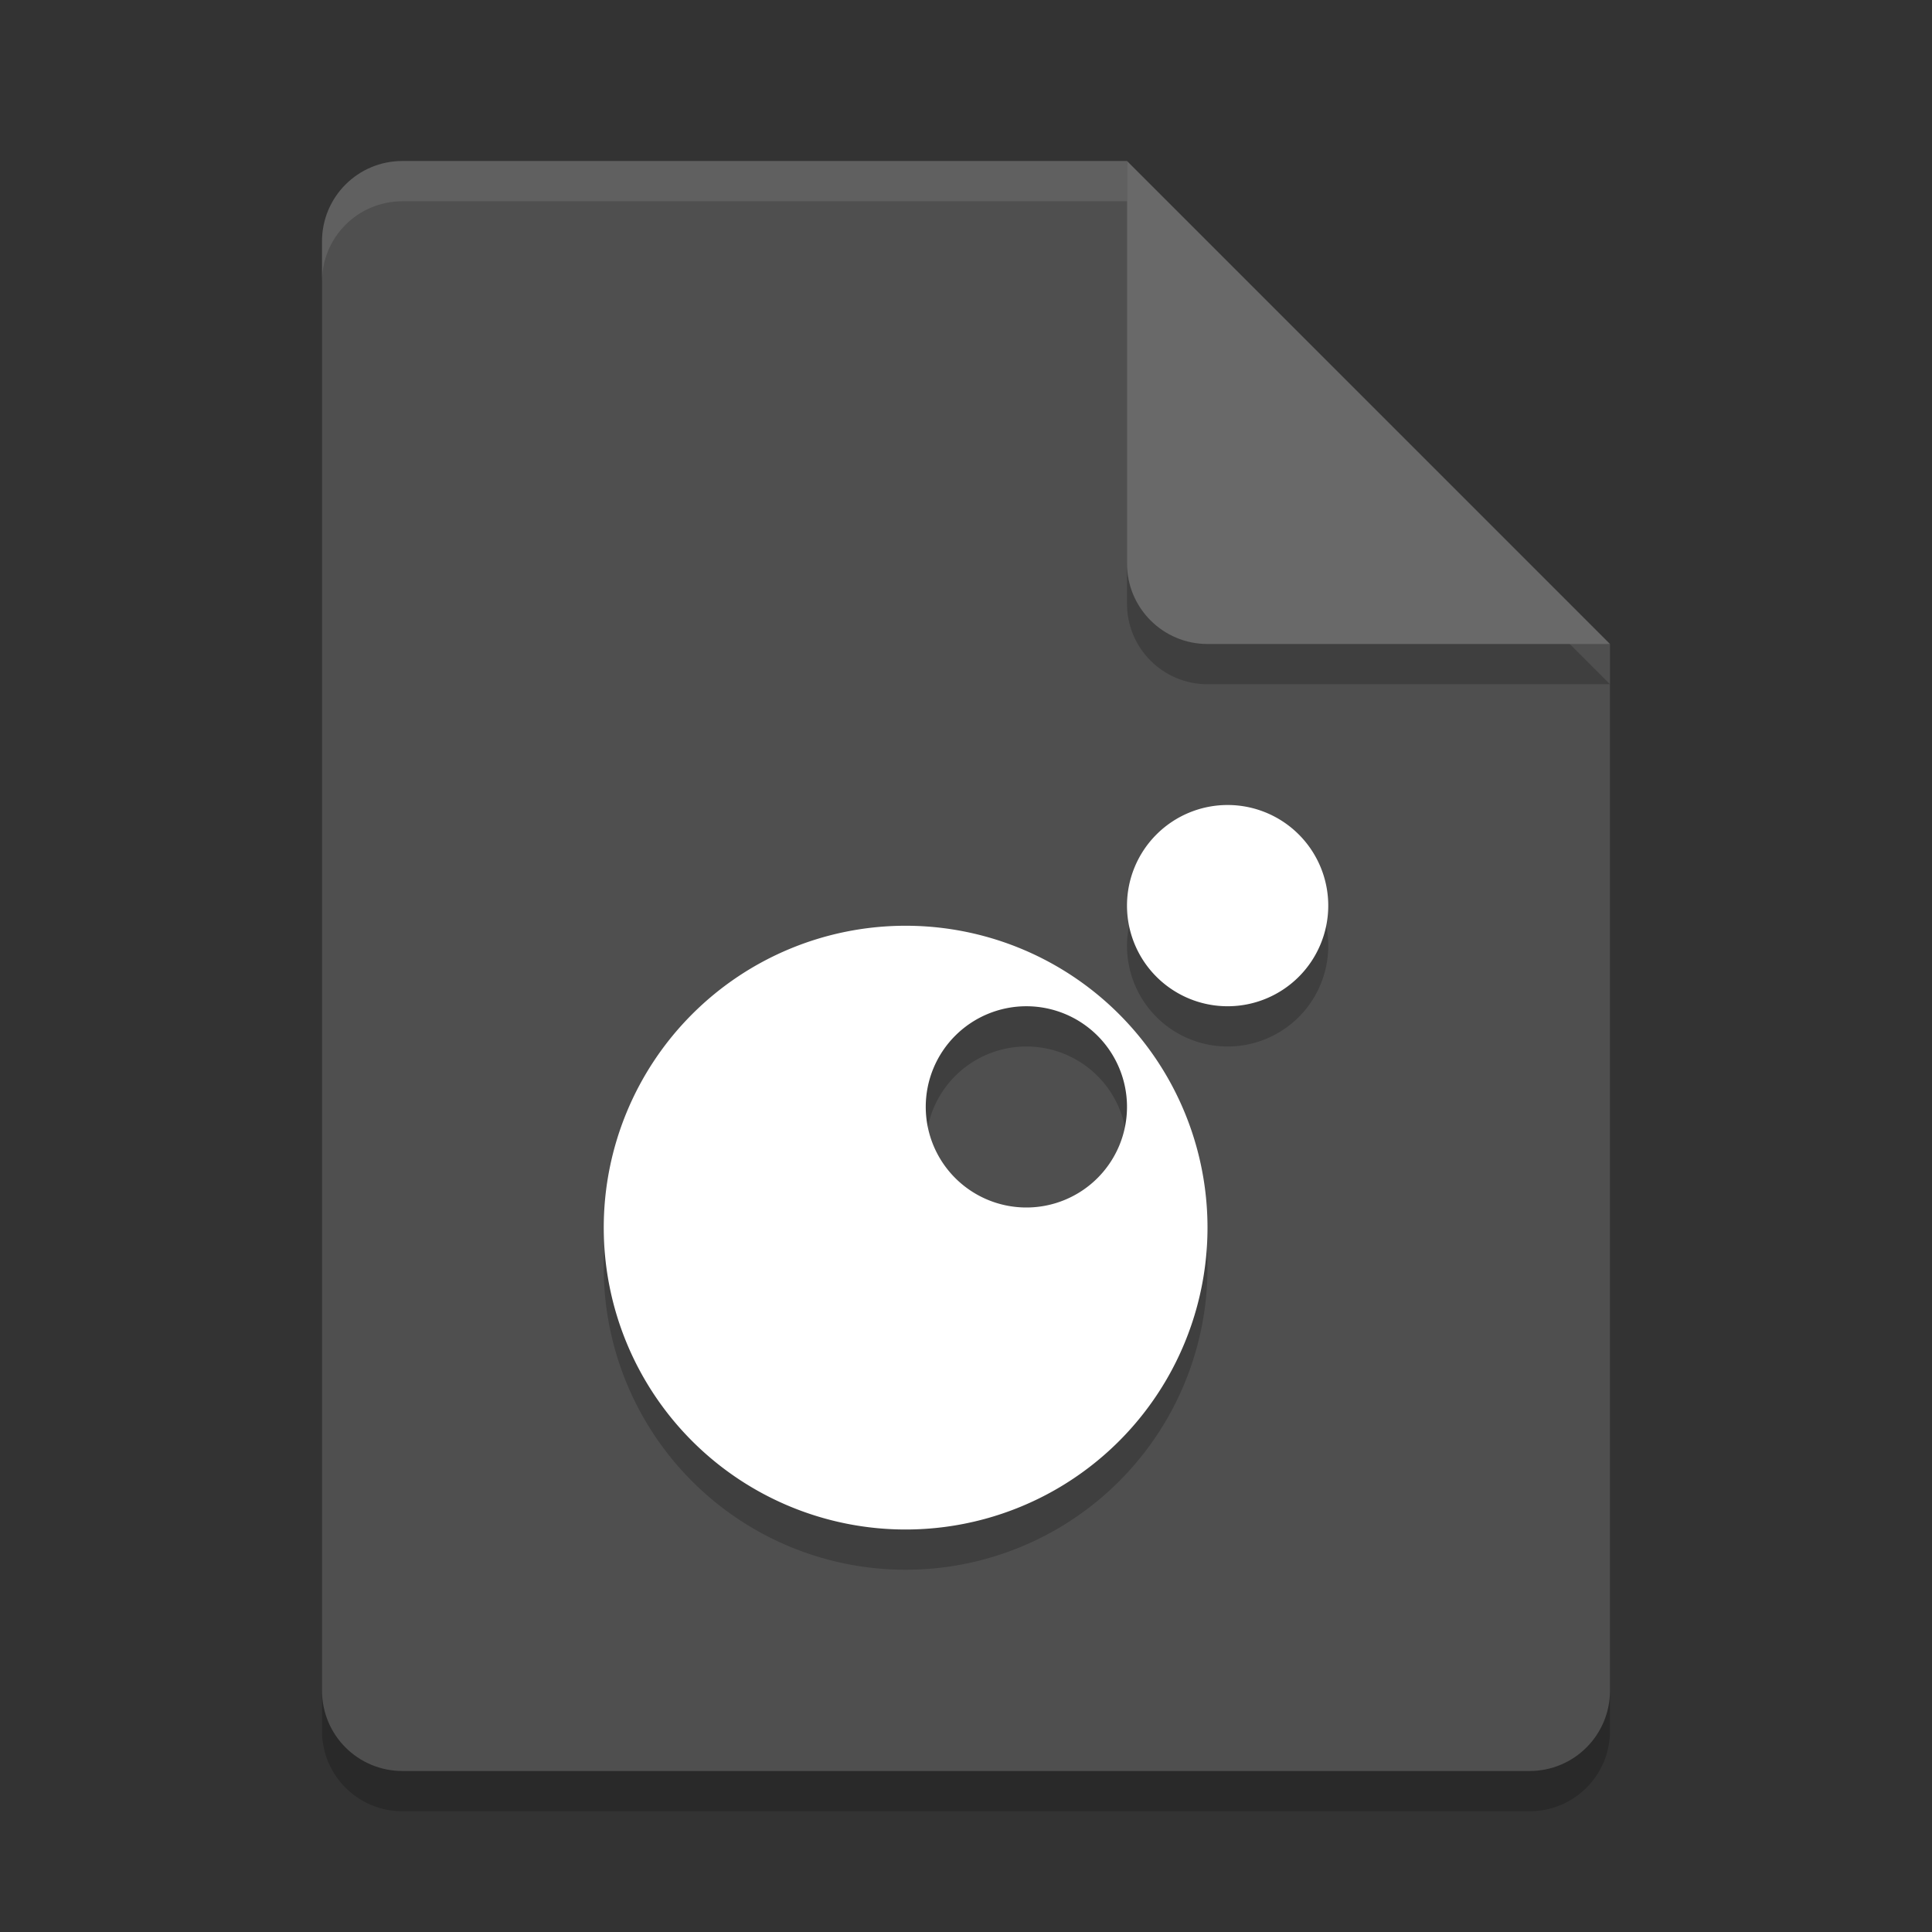 <svg xmlns="http://www.w3.org/2000/svg" width="48" height="48" version="1.1">
 <rect width="100%" height="100%" fill="#333333" stroke="none"/>
 <path style="opacity:0.2" d="M 10,5 C 8.892,5 8,5.892 8,7 v 36 c 0,1.108 0.892,2 2,2 h 28 c 1.108,0 2,-0.892 2,-2 V 17 L 29,16 28,5 Z"/>
 <path style="fill:#4f4f4f" d="M 10,4 C 8.892,4 8,4.892 8,6 V 42 C 8,43.108 8.892,44 10,44 H 38 C 39.108,44 40,43.108 40,42 V 16 L 29,15 28,4 Z"/>
 <path style="fill:#ffffff;opacity:0.1" d="M 10 4 C 8.892 4 8 4.892 8 6 L 8 7 C 8 5.892 8.892 5 10 5 L 28 5 L 28 4 L 10 4 z"/>
 <path style="opacity:0.2" d="m 28,5 v 10 c 0,1.105 0.895,2 2,2 h 10 z"/>
 <path style="fill:#696969" d="M 28,4 V 14 C 28,15.105 28.895,16 30,16 H 40 Z"/>
 <path style="opacity:0.2" d="M 30.5,21 A 2.5,2.5 0 0 0 28,23.5 2.5,2.5 0 0 0 30.5,26 2.5,2.5 0 0 0 33,23.5 2.5,2.5 0 0 0 30.5,21 Z m -8,3 A 7.5,7.5 0 0 0 15,31.5 7.5,7.5 0 0 0 22.5,39 7.5,7.5 0 0 0 30,31.5 7.5,7.5 0 0 0 22.5,24 Z m 3,2 A 2.5,2.5 0 0 1 28,28.5 2.5,2.5 0 0 1 25.5,31 2.5,2.5 0 0 1 23,28.5 2.5,2.5 0 0 1 25.5,26 Z"/>
 <path style="fill:#ffffff" d="M 30.5 20 A 2.5 2.5 0 0 0 28 22.5 A 2.5 2.5 0 0 0 30.5 25 A 2.5 2.5 0 0 0 33 22.5 A 2.5 2.5 0 0 0 30.5 20 z M 22.5 23 A 7.5 7.5 0 0 0 15 30.5 A 7.5 7.5 0 0 0 22.5 38 A 7.5 7.5 0 0 0 30 30.5 A 7.5 7.5 0 0 0 22.5 23 z M 25.5 25 A 2.5 2.5 0 0 1 28 27.5 A 2.5 2.5 0 0 1 25.5 30 A 2.5 2.5 0 0 1 23 27.5 A 2.5 2.5 0 0 1 25.5 25 z"/>
</svg>
